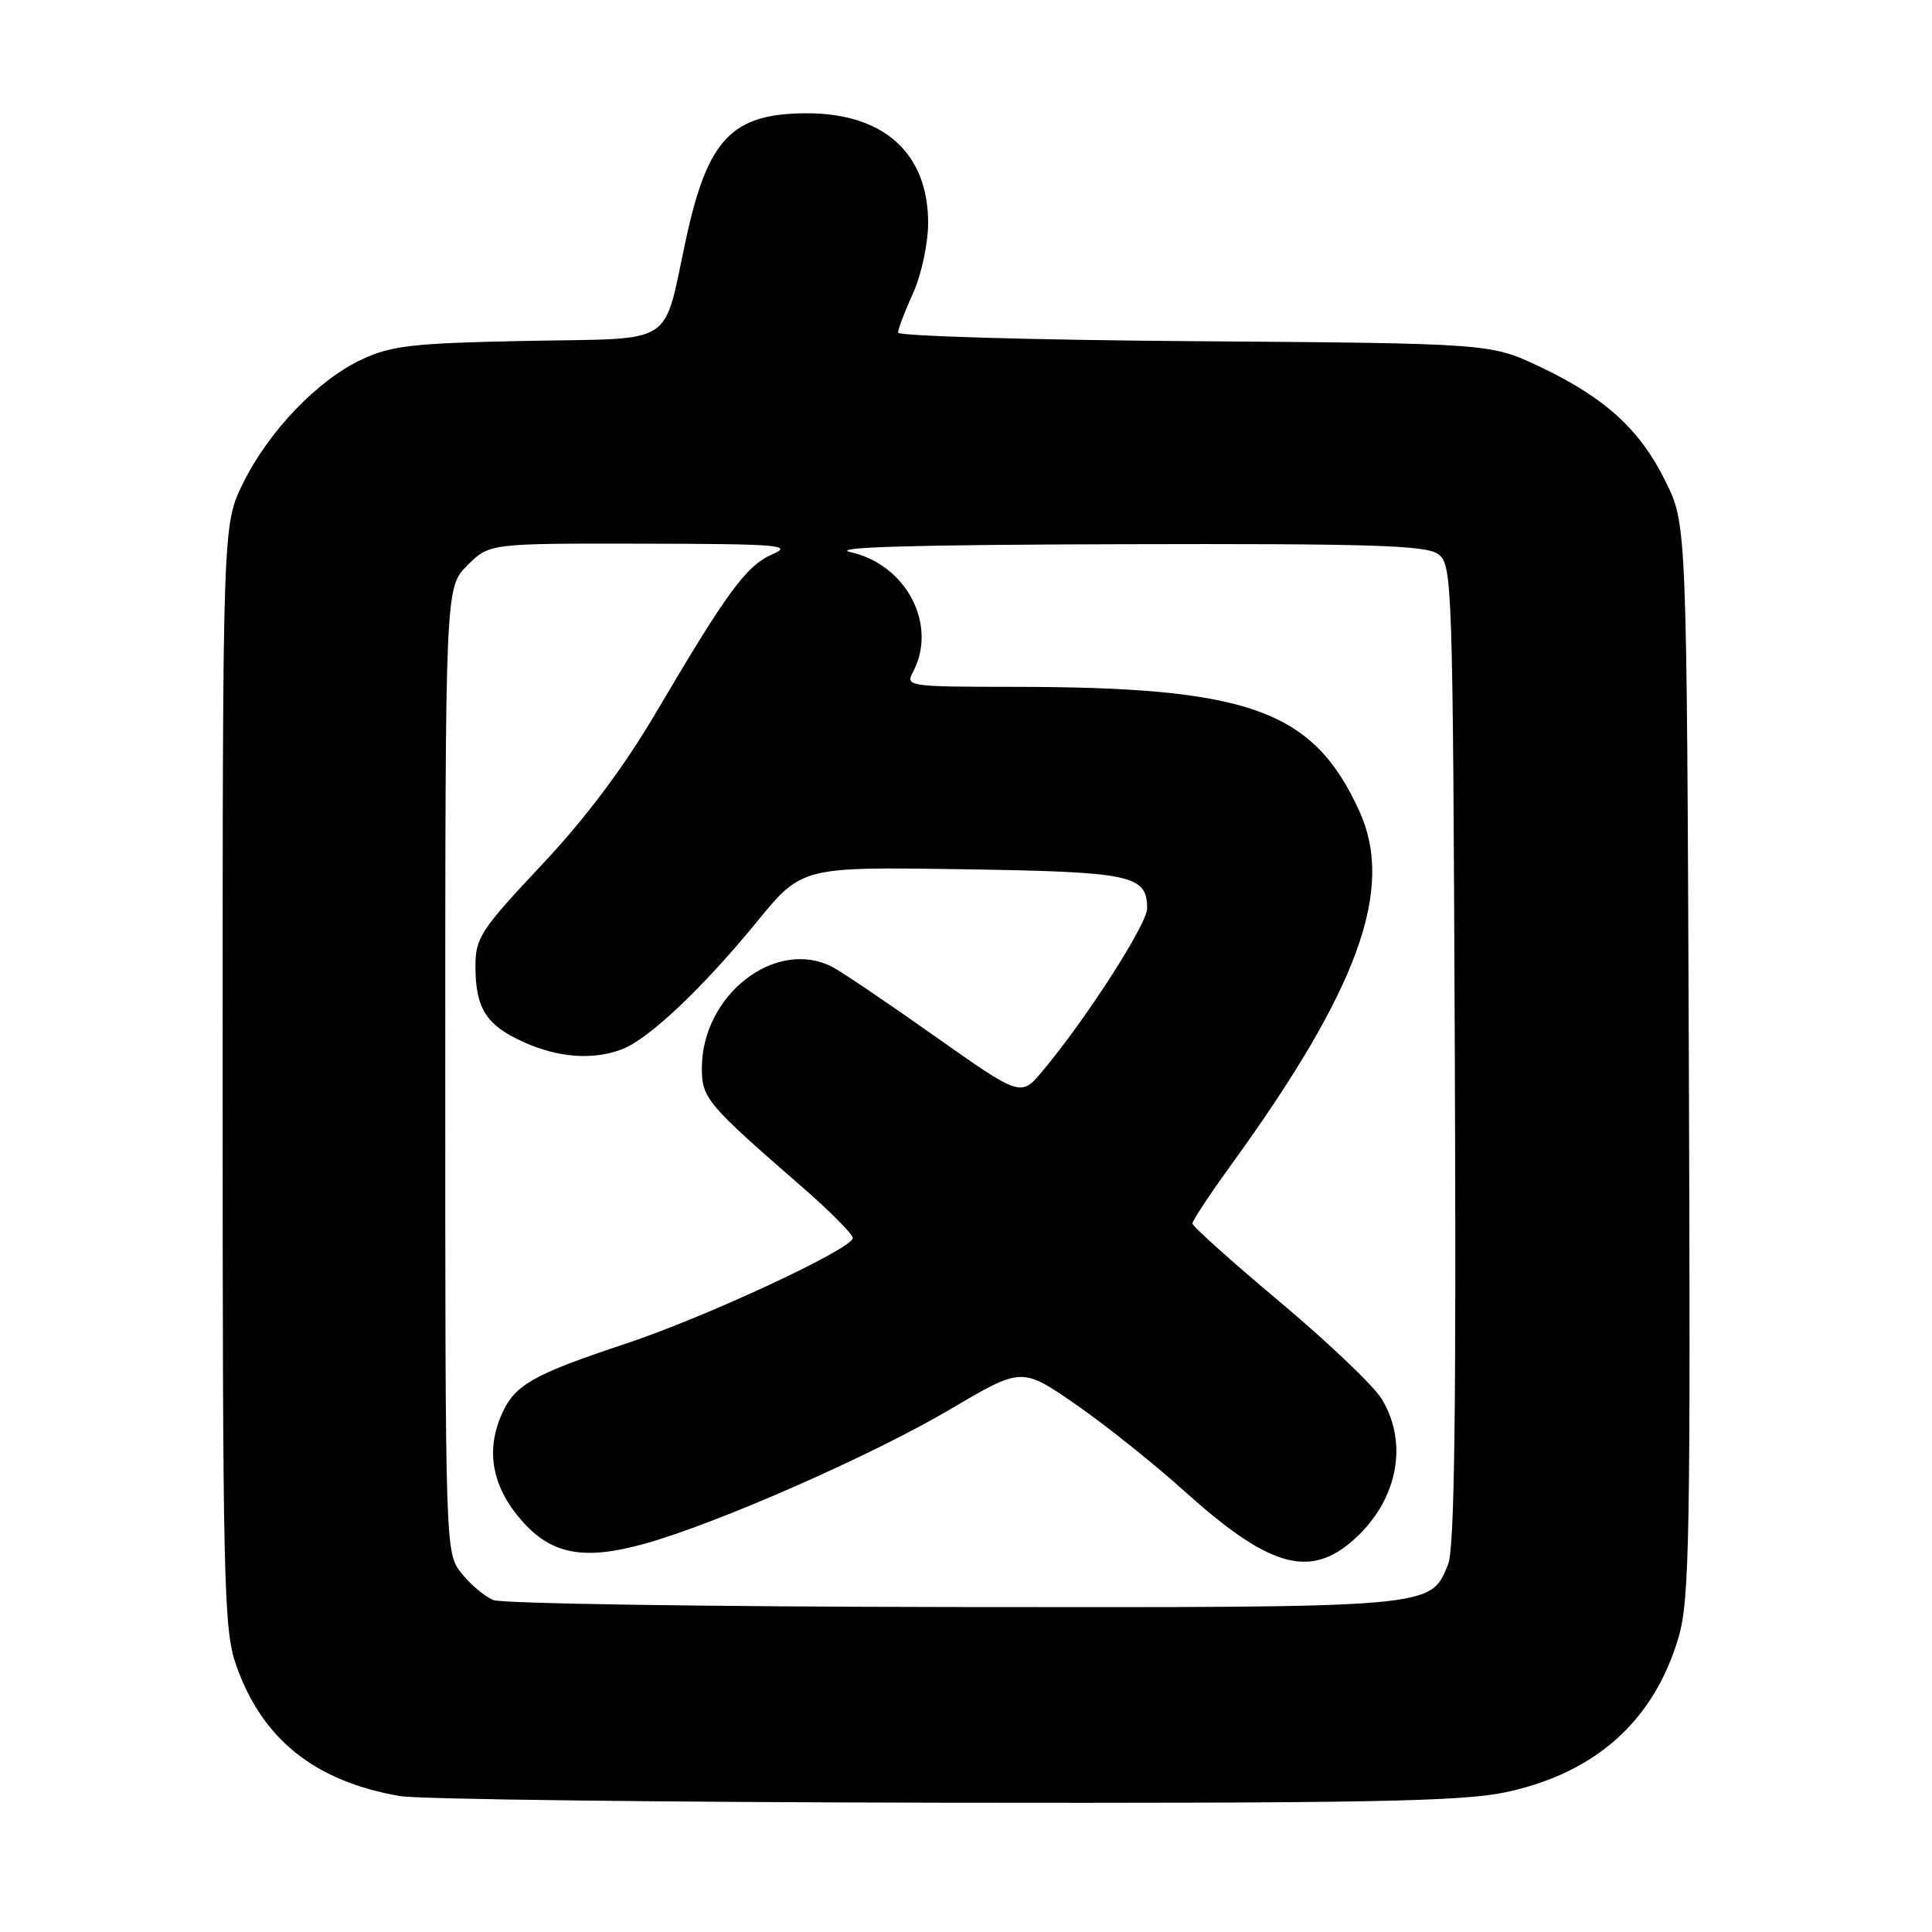 <?xml version="1.0" encoding="UTF-8" standalone="no"?>
<!DOCTYPE svg PUBLIC "-//W3C//DTD SVG 1.1//EN" "http://www.w3.org/Graphics/SVG/1.1/DTD/svg11.dtd" >
<svg xmlns="http://www.w3.org/2000/svg" xmlns:xlink="http://www.w3.org/1999/xlink" version="1.1" viewBox="0 0 256 256">
 <g >
 <path fill="currentColor"
d=" M 199.47 237.49 C 211.44 234.95 219.20 227.99 222.44 216.87 C 223.87 211.94 224.02 203.29 223.78 140.40 C 223.50 69.50 223.50 69.50 220.71 63.82 C 217.32 56.92 212.71 52.71 204.05 48.60 C 197.50 45.50 197.50 45.50 158.25 45.21 C 136.66 45.05 119.00 44.53 119.00 44.07 C 119.00 43.60 119.89 41.26 120.98 38.86 C 122.07 36.46 122.97 32.30 122.98 29.62 C 123.02 20.32 117.13 14.99 106.85 15.01 C 97.00 15.04 93.79 18.38 90.92 31.58 C 87.76 46.14 89.87 44.78 69.81 45.17 C 54.81 45.46 51.90 45.79 48.00 47.60 C 42.15 50.31 35.63 57.09 32.22 64.00 C 29.50 69.50 29.50 69.50 29.50 142.50 C 29.50 209.97 29.64 215.89 31.28 220.61 C 34.72 230.45 41.70 236.04 53.00 237.99 C 55.48 238.42 87.88 238.81 125.00 238.87 C 180.99 238.95 193.69 238.71 199.47 237.49 Z  M 65.39 212.02 C 64.23 211.55 62.31 209.94 61.14 208.45 C 59.00 205.74 59.00 205.59 59.00 141.79 C 59.00 77.85 59.00 77.85 61.92 74.92 C 64.85 72.00 64.85 72.00 85.17 72.04 C 103.23 72.07 105.15 72.23 102.36 73.44 C 98.89 74.95 96.40 78.34 86.93 94.41 C 82.62 101.73 77.62 108.39 71.75 114.64 C 63.69 123.21 63.00 124.28 63.00 128.04 C 63.00 133.59 64.41 135.83 69.33 138.06 C 73.96 140.16 78.55 140.50 82.43 139.03 C 85.95 137.69 93.12 130.91 100.26 122.18 C 106.24 114.86 106.24 114.86 127.47 115.18 C 149.99 115.52 152.00 115.94 152.00 120.37 C 152.01 122.45 143.88 135.08 138.14 141.92 C 135.27 145.35 135.27 145.35 123.88 137.31 C 117.62 132.89 111.52 128.76 110.32 128.14 C 102.80 124.23 93.00 131.82 93.00 141.55 C 93.00 145.52 93.68 146.33 106.32 157.31 C 109.99 160.51 113.00 163.54 113.00 164.04 C 113.00 165.45 93.70 174.44 83.07 177.99 C 70.28 182.25 68.09 183.53 66.34 187.73 C 64.36 192.47 65.31 197.14 69.13 201.49 C 73.07 205.98 77.34 206.79 85.36 204.57 C 94.93 201.92 115.54 192.86 125.94 186.72 C 135.38 181.15 135.38 181.15 142.50 186.06 C 146.41 188.77 152.92 193.96 156.97 197.61 C 167.92 207.47 173.31 209.13 178.96 204.38 C 185.10 199.22 186.78 191.43 183.07 185.35 C 182.02 183.62 175.94 177.84 169.58 172.50 C 163.21 167.16 158.00 162.49 158.00 162.12 C 158.00 161.75 160.27 158.31 163.05 154.47 C 180.00 131.09 184.83 117.81 180.13 107.50 C 174.01 94.06 165.55 91.02 134.21 91.01 C 120.40 91.00 119.96 90.94 120.96 89.07 C 124.29 82.85 120.13 74.82 112.70 73.16 C 109.81 72.51 120.95 72.18 148.56 72.11 C 181.70 72.02 188.95 72.25 190.56 73.42 C 192.44 74.79 192.51 76.81 192.77 139.66 C 192.97 187.19 192.73 205.23 191.88 207.29 C 189.48 213.09 190.50 213.01 126.30 212.94 C 93.96 212.90 66.55 212.49 65.39 212.02 Z "/>
</g>
</svg>